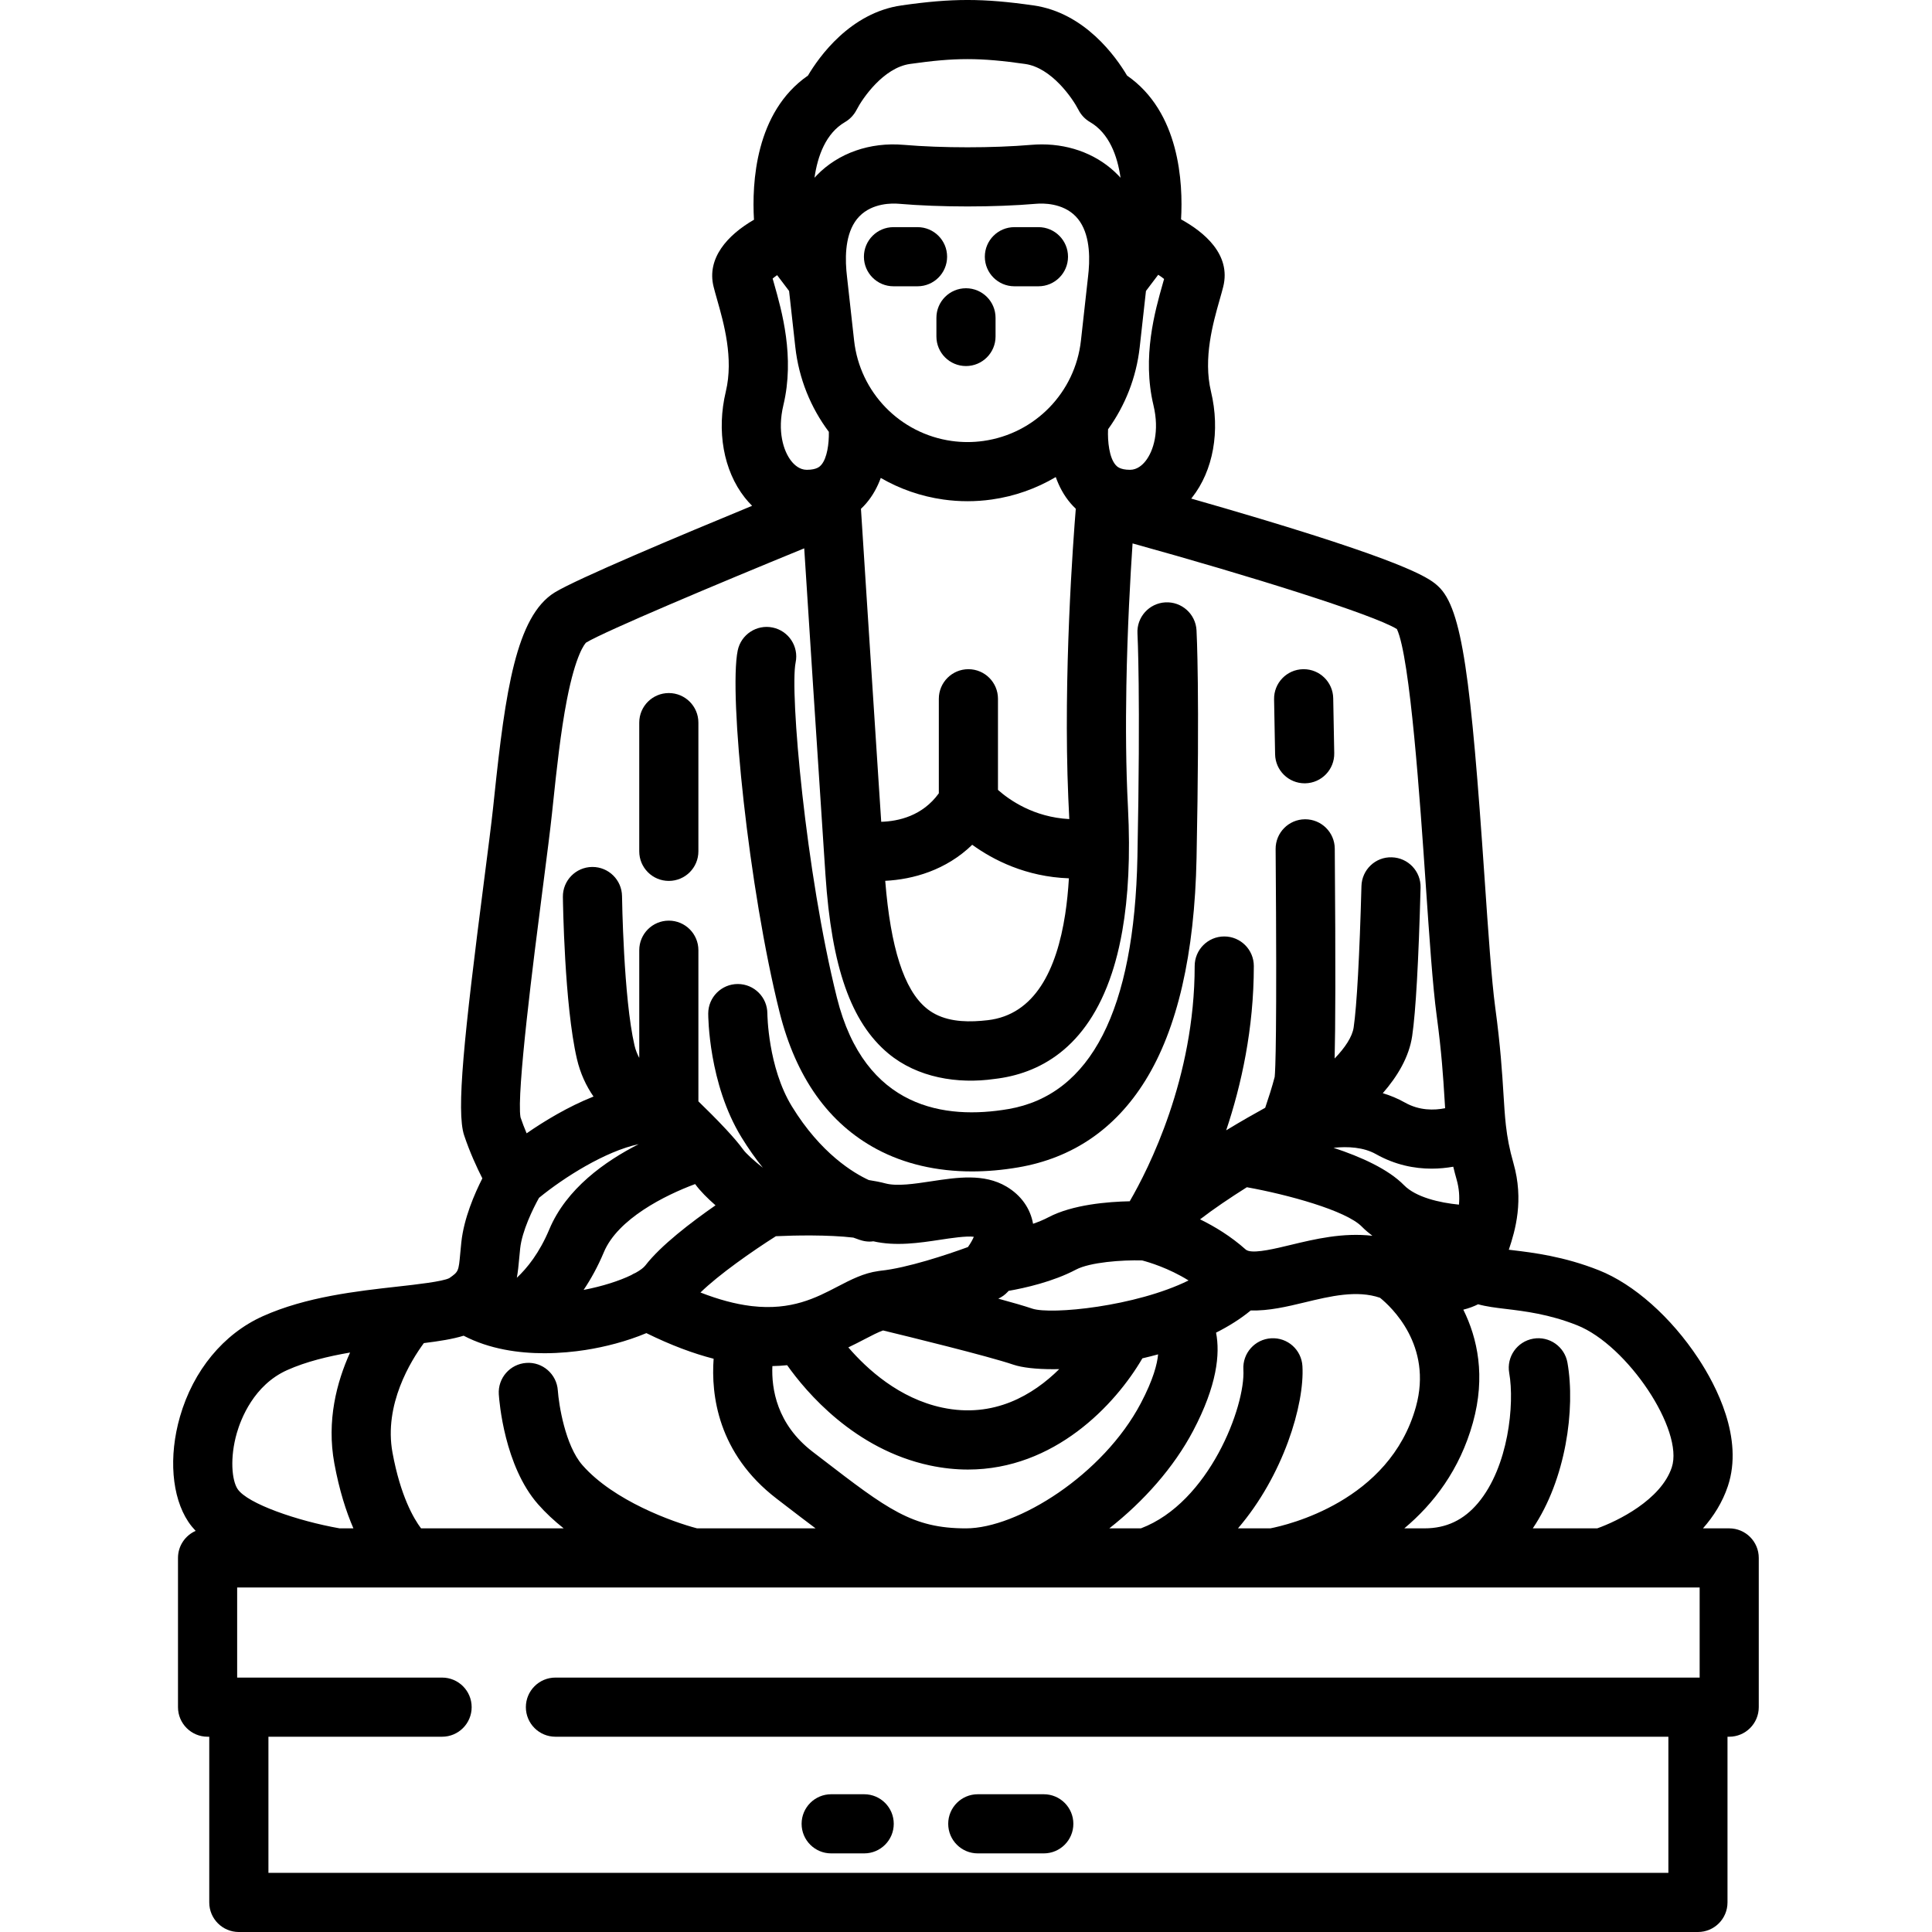<?xml version="1.0" encoding="iso-8859-1"?>
<!-- Generator: Adobe Illustrator 19.0.0, SVG Export Plug-In . SVG Version: 6.00 Build 0)  -->
<svg version="1.1" id="Capa_1" xmlns="http://www.w3.org/2000/svg" xmlns:xlink="http://www.w3.org/1999/xlink" x="0px" y="0px"
	 viewBox="0 0 511.999 511.999" style="enable-background:new 0 0 511.999 511.999;" xml:space="preserve">
<g>
	<g>
		<g>
			<path d="M458.26,405.03h-6.958c2.797-3.166,5.163-6.875,6.601-11.188c4.229-12.686-3.091-26.641-7.831-33.83
				c-7.22-10.952-17.061-19.687-26.326-23.368c-9.334-3.707-17.534-4.69-22.961-5.339c-0.303-0.037-0.619-0.074-0.936-0.113
				c1.737-5.144,4.033-13.134,1.233-22.937c-1.078-3.775-1.637-6.8-1.999-9.998c-0.007-0.07-0.014-0.14-0.023-0.21
				c-0.27-2.443-0.429-4.998-0.621-8.075c-0.349-5.621-0.784-12.615-2.186-22.989c-0.975-7.21-1.868-20.286-2.815-34.13
				c-3.623-52.993-5.909-71.619-12.304-77.482c-1.97-1.806-6.068-5.561-47.291-17.936c-6.326-1.899-12.577-3.715-18.157-5.307
				c0.069-0.085,0.14-0.164,0.208-0.251c5.65-7.162,7.53-17.678,5.028-28.129c-2.108-8.807,0.551-18.157,2.31-24.345
				c0.365-1.279,0.687-2.421,0.933-3.403c2.16-8.639-5.2-14.577-11.171-17.862c0.558-9.696-0.377-28.457-14.31-38.107
				c-2.929-4.947-11.198-16.653-24.794-18.594c-13.401-1.914-21.573-1.915-34.978,0c-13.596,1.941-21.865,13.649-24.794,18.594
				c-13.978,9.681-14.873,28.535-14.304,38.203c-7.071,4.075-12.579,10.255-10.7,17.766c0.246,0.982,0.569,2.126,0.933,3.408
				c1.76,6.187,4.418,15.536,2.309,24.34c-2.502,10.452-0.622,20.967,5.029,28.13c0.611,0.775,1.26,1.493,1.936,2.166
				c-18.989,7.83-46.504,19.386-52.31,22.959c-10.237,6.3-13.088,26.318-15.999,53.91l-0.334,3.159
				c-0.463,4.326-1.351,11.211-2.378,19.183c-5.367,41.639-7.404,61.282-5.294,67.616c1.5,4.495,3.385,8.568,4.829,11.407
				c-2.074,4.081-4.892,10.586-5.568,16.902c-0.117,1.091-0.209,2.085-0.293,3c-0.438,4.76-0.443,4.814-2.897,6.534
				c-1.794,0.914-8.68,1.682-13.72,2.245c-10.796,1.205-24.232,2.705-35.676,7.836c-10.439,4.679-18.448,14.38-21.976,26.615
				c-3.05,10.578-2.2,21.265,2.217,27.89c0.557,0.836,1.212,1.632,1.933,2.397c-2.755,1.215-4.68,3.965-4.68,7.17v39.545
				c0,4.329,3.508,7.837,7.837,7.837h0.449v43.914c0,4.329,3.508,7.837,7.837,7.837h386.675c4.329,0,7.837-3.508,7.837-7.837
				v-43.914h0.449c4.329,0,7.837-3.508,7.837-7.837v-39.545C466.097,408.538,462.589,405.03,458.26,405.03z M391.707,345.647
				c2.228,0.614,4.692,0.915,7.216,1.218c5.166,0.62,11.6,1.391,19.037,4.346c13.354,5.304,28.352,27.839,25.073,37.674
				c-2.868,8.606-14.414,14.257-19.756,16.145H406.2c8.741-12.903,11.353-31.659,9.19-43.909c-0.753-4.263-4.823-7.109-9.079-6.355
				c-4.262,0.752-7.108,4.817-6.355,9.079c1.448,8.204-0.172,24.825-8.249,34.452c-3.8,4.53-8.443,6.731-14.193,6.731h-5.358
				c7.729-6.468,14.702-15.493,18.179-28.015c3.415-12.298,1.215-22.355-2.54-29.939
				C389.282,346.704,390.586,346.21,391.707,345.647z M345.156,362.025c-0.254-4.32-3.935-7.623-8.283-7.365
				c-4.322,0.254-7.619,3.962-7.365,8.283c0.573,9.744-9.096,35.26-27.155,42.086h-8.374c9.116-7.152,17.12-16.179,22.218-25.854
				c6.336-12.027,7.172-20.383,6.069-26.012c3.396-1.709,6.512-3.665,9.192-5.88c4.75,0.149,9.678-1.025,14.282-2.136
				c6.812-1.644,13.843-3.329,19.976-1.224c2.882,2.327,14.04,12.6,9.514,28.896c-6.97,25.102-34.187,31.357-38.571,32.209h-8.583
				C340.066,391.075,345.754,372.208,345.156,362.025z M205.616,327.608c4.968-0.238,13.911-0.408,20.526,0.369
				c1.363,0.528,2.215,0.763,2.366,0.801c0.666,0.173,1.332,0.257,1.988,0.257c0.318,0,0.629-0.041,0.94-0.078
				c5.973,1.368,12.201,0.427,17.724-0.409c2.699-0.411,6.985-1.064,8.91-0.785c-0.316,0.772-0.886,1.769-1.535,2.688
				c-0.006,0.009-0.014,0.018-0.02,0.027c-5.42,1.995-16.204,5.577-23.149,6.28c-0.086,0.008-0.168,0.027-0.254,0.037
				c-0.113,0.016-0.226,0.029-0.338,0.049c-3.891,0.529-7.279,2.276-10.848,4.137c-5.667,2.955-12.196,6.353-22.63,5.154
				c-0.19-0.03-0.381-0.055-0.572-0.072c-3.804-0.492-8.123-1.596-13.093-3.536C190.464,337.798,199.445,331.514,205.616,327.608z
				 M171.032,335.354c-0.466,0.606-1.361,1.273-2.573,1.949c-0.418,0.17-0.819,0.383-1.205,0.624
				c-3.077,1.489-7.584,2.961-12.593,3.917c1.909-2.828,3.746-6.135,5.372-10.011c3.705-8.834,16.197-15.082,24.184-18.044
				c1.346,1.859,3.322,3.818,5.401,5.633C183.145,323.922,175.091,330.077,171.032,335.354z M268.537,361.646
				c2.32,0.787,6.021,1.205,10.557,1.205c0.527,0,1.067-0.006,1.615-0.018c-6.878,6.797-17.292,13.112-31.008,10.196
				c-11.4-2.428-19.913-10.177-24.885-15.955c1.578-0.748,3.028-1.5,4.357-2.194c1.775-0.925,3.588-1.867,4.849-2.295
				C240.215,354.083,261.766,359.347,268.537,361.646z M264.562,344.159c0.933-0.433,1.779-1.033,2.479-1.793
				c0.067-0.072,0.156-0.172,0.247-0.275c4.278-0.748,11.762-2.411,17.864-5.635c3.698-1.954,12.202-2.581,17.516-2.432
				c1.712,0.446,7.021,2.008,12.312,5.31c-14.013,6.915-36.418,9.118-41.406,7.469C271.49,346.096,268.263,345.165,264.562,344.159z
				 M204.687,362.027c1.356-0.027,2.661-0.108,3.917-0.237c5.026,7.099,17.845,22.311,37.83,26.569
				c3.493,0.745,6.858,1.086,10.088,1.086c22.88,0,39.021-17.119,46.22-29.473c1.391-0.322,2.782-0.674,4.167-1.053
				c-0.232,2.553-1.28,6.685-4.581,12.952c-9.997,18.979-32.709,33.16-46.337,33.16c-14.221,0-20.786-5.046-38.326-18.53
				l-2.322-1.784C205.836,377.421,204.428,368.005,204.687,362.027z M318.03,323.136c3.569-2.743,7.929-5.693,12.4-8.508
				c10.802,1.941,26.276,6.166,30.459,10.433c0.878,0.895,1.829,1.692,2.812,2.436c-7.857-0.901-15.312,0.887-21.637,2.412
				c-4.076,0.986-9.022,2.18-11.192,1.592c-0.015-0.004-0.028-0.009-0.043-0.013c-0.296-0.085-0.541-0.203-0.719-0.363
				C326.213,327.645,321.926,325.043,318.03,323.136z M386.012,312.559c0.688,2.406,0.811,4.619,0.624,6.681
				c-5.13-0.501-11.412-1.947-14.554-5.15c-4.154-4.236-11.352-7.496-18.683-9.913c3.762-0.397,7.954-0.171,11.236,1.675
				c5.131,2.888,10.229,3.851,14.746,3.851c2.055,0,3.984-0.204,5.747-0.512C385.389,310.275,385.677,311.388,386.012,312.559z
				 M302.037,91.986l1.654-14.879l3.248-4.293c0.604,0.388,1.144,0.768,1.554,1.114c-0.107,0.377-0.218,0.773-0.335,1.186
				c-2.072,7.287-5.54,19.484-2.478,32.281c1.642,6.858-0.003,12.127-2.091,14.773c-0.84,1.066-2.237,2.335-4.115,2.335
				c-2.714,0-3.505-0.917-3.842-1.309c-1.665-1.929-2.131-6.185-1.985-9.43C298.159,107.507,301.138,100.068,302.037,91.986z
				 M223.952,32.339c1.299-0.755,2.37-1.902,3.054-3.239c1.554-3.04,7.12-11.147,14.124-12.147c11.99-1.715,18.557-1.715,30.544,0
				c7.003,1,12.569,9.106,14.124,12.146c0.683,1.352,1.744,2.477,3.054,3.24c5.098,2.966,7.271,8.973,8.105,14.77
				c-0.202-0.225-0.403-0.441-0.604-0.648c-5.108-5.284-12.373-8.196-20.252-8.196c-0.917,0-1.844,0.04-2.775,0.119
				c-10.123,0.867-23.726,0.867-33.849,0c-8.929-0.762-17.325,2.179-23.027,8.076c-0.2,0.208-0.402,0.423-0.603,0.647
				C216.683,41.309,218.855,35.303,223.952,32.339z M283.11,211.458c0.002,0.039,0.003,0.076,0.005,0.115
				c0.045,1.039,0.093,2.074,0.146,3.103c0.041,0.791,0.077,1.587,0.109,2.388c-9.441-0.485-15.948-5.11-18.897-7.733v-24.152
				c0-4.329-3.508-7.837-7.837-7.837s-7.837,3.508-7.837,7.837v25.052c-4.325,6-10.7,7.418-15.267,7.551
				c-0.205-3.108-0.414-6.288-0.625-9.508c-1.121-17.129-2.228-34.261-3.332-51.391c-0.693-10.761-1.214-18.916-1.414-22.039
				c0.527-0.497,1.002-0.997,1.417-1.482c1.744-2.041,2.968-4.348,3.834-6.703c5.003,2.894,10.61,4.881,16.608,5.722
				c2.118,0.298,4.25,0.446,6.382,0.446c2.133,0,4.264-0.148,6.382-0.446c6.156-0.864,11.899-2.936,17.002-5.956
				c0.868,2.436,2.112,4.826,3.914,6.937c0.409,0.479,0.877,0.971,1.395,1.461C284.442,142.806,281.72,178.914,283.11,211.458z
				 M247.923,268.781c-0.461-0.238-0.257-0.132-0.004-0.002c-1.03-0.53-1.835-1.108-2.483-1.649
				c-5.86-4.888-9.411-15.937-10.842-33.703c7.358-0.367,16.1-2.802,23.055-9.552c5.54,4.007,14.218,8.49,25.621,8.888
				c-0.194,3.25-0.51,6.453-0.984,9.537c-2.255,14.667-8.018,26.632-20.55,28.065c-4.563,0.52-9.623,0.571-13.811-1.583
				C248.236,268.943,248.615,269.138,247.923,268.781z M260.606,116.859c-2.788,0.39-5.619,0.39-8.406,0
				c-13.694-1.923-24.326-12.864-25.853-26.606l-1.884-16.947l-0.164-1.614c-0.406-4.835-0.022-10.775,3.422-14.338
				c3.518-3.639,8.863-3.487,10.419-3.354c11.094,0.951,25.432,0.951,36.526,0c1.556-0.133,6.901-0.285,10.42,3.354
				c3.45,3.569,3.831,9.526,3.419,14.367l-0.153,1.511l-1.893,17.021C284.931,103.995,274.3,114.937,260.606,116.859z
				 M205.944,72.919l3.17,4.189l1.653,14.878c0.931,8.377,4.094,16.066,8.888,22.461c0.054,3.138-0.457,6.952-2.006,8.748
				c-0.338,0.392-1.129,1.309-3.843,1.309c-1.879,0-3.275-1.27-4.115-2.334c-2.088-2.646-3.732-7.916-2.092-14.774
				c3.065-12.793-0.402-24.988-2.474-32.276c-0.129-0.452-0.251-0.884-0.367-1.294C205.076,73.546,205.484,73.237,205.944,72.919z
				 M143.74,236.081c0.034-0.264,0.069-0.538,0.106-0.824c0.037-0.287,0.073-0.569,0.11-0.853c0.004-0.029,0.008-0.059,0.011-0.087
				c0.987-7.662,1.835-14.262,2.296-18.579l0.338-3.185c0.87-8.248,1.953-18.512,3.635-27.131
				c2.367-12.127,4.757-14.811,5.083-15.129c5.113-3.075,34.862-15.582,57.806-24.979c1.125,17.547,3.4,52.889,5.203,80.104
				c0.136,2.151,0.285,4.302,0.428,6.452c1.632,24.472,6.763,39.058,16.638,47.296c7.709,6.432,18.376,8.163,28.122,6.77
				c11.644-1.33,24.494-7.882,31.137-28.025c0.316-0.959,0.619-1.949,0.906-2.971c0.719-2.555,1.344-5.307,1.863-8.273
				c1.559-8.895,2.169-19.702,1.492-32.802c-0.552-10.672-0.599-21.364-0.419-32.047c0.268-15.206,1.053-29.095,1.643-37.807
				c30.973,8.573,63.791,18.825,70.052,22.698c3.53,7.51,6.175,46.2,7.611,67.208c1.006,14.723,1.876,27.438,2.919,35.161
				c1.327,9.813,1.742,16.494,2.075,21.863c0.059,0.937,0.115,1.849,0.174,2.745c-2.89,0.579-6.81,0.667-10.65-1.494
				c-1.917-1.078-3.89-1.891-5.872-2.486c3.883-4.442,6.974-9.583,7.792-15.164c0.947-6.467,1.695-19.691,2.223-39.3
				c0.116-4.327-3.296-7.929-7.623-8.045c-4.34-0.151-7.929,3.297-8.045,7.623c-0.497,18.459-1.23,31.759-2.064,37.45
				c-0.371,2.536-2.326,5.415-5.042,8.241c0.198-7.805,0.286-23.408,0.036-55.619c-0.033-4.307-3.536-7.775-7.836-7.775
				c-0.021,0-0.042,0-0.063,0c-4.328,0.033-7.81,3.57-7.775,7.899c0.387,49.553-0.067,58.7-0.247,60.371
				c-0.682,2.664-1.743,5.916-2.514,8.183c-2.556,1.403-6.237,3.482-10.342,5.978c4.038-12.045,7.326-26.934,7.326-43.542
				c0-4.329-3.508-7.837-7.837-7.837s-7.837,3.508-7.837,7.837c0,29.66-12.204,53.721-17.21,62.342
				c-5.692,0.115-15.152,0.86-21.564,4.249c-1.222,0.646-2.612,1.216-4.055,1.719c-0.719-4.089-3.201-7.585-7.055-9.865
				c-5.945-3.517-13.041-2.44-19.906-1.4c-4.465,0.676-9.079,1.378-12.144,0.568c-1.358-0.359-2.854-0.654-4.433-0.894
				c-4.014-1.851-12.725-7.033-20.376-19.525c-6.347-10.364-6.497-24.419-6.498-24.609c-0.009-4.321-3.514-7.819-7.837-7.819
				c-4.329,0-7.837,3.508-7.837,7.837c0,0.751,0.1,18.562,8.807,32.777c1.837,2.999,3.744,5.674,5.669,8.073
				c-2.368-1.872-4.437-3.723-5.259-4.874c-1.039-1.453-2.62-3.276-4.356-5.148c-0.054-0.06-0.109-0.12-0.165-0.179
				c-2.51-2.695-5.32-5.471-7.3-7.387v-40.055c0-4.329-3.508-7.837-7.837-7.837s-7.837,3.508-7.837,7.837v28.537
				c-0.527-0.978-0.97-2.066-1.258-3.307c-2.927-12.592-3.303-39.289-3.307-39.557c-0.055-4.293-3.552-7.736-7.834-7.736
				c-0.033,0-0.068,0-0.103,0.001c-4.328,0.055-7.791,3.608-7.735,7.936c0.015,1.163,0.402,28.662,3.712,42.906
				c0.908,3.904,2.471,7.216,4.406,9.999c-6.82,2.714-13.07,6.526-17.726,9.747c-0.562-1.329-1.119-2.755-1.619-4.236
				C136.837,289.864,141.418,254.096,143.74,236.081z M137.582,333.611c0.076-0.842,0.161-1.759,0.269-2.763
				c0.493-4.597,3.371-10.513,4.992-13.408c6.579-5.389,17.559-12.349,26.411-14.225c-8.916,4.529-19.16,11.79-23.674,22.556
				c-2.629,6.27-5.887,10.307-8.613,12.846C137.266,336.996,137.424,335.336,137.582,333.611z M112.326,355.933
				c4.119-0.506,7.626-1.063,10.542-1.956c6.882,3.587,14.647,4.643,21.367,4.643c4.197,0,7.987-0.409,10.893-0.86
				c5.146-0.8,10.967-2.282,16.167-4.47c6.565,3.236,12.481,5.416,17.823,6.79c-0.7,9.527,1.074,25.092,16.685,37.073l2.311,1.776
				c2.858,2.196,5.498,4.219,8.022,6.102h-31.401v-0.001c-6.385-1.664-22.074-7.276-30.383-16.747
				c-4.583-5.225-6.264-16.071-6.526-19.81c-0.292-4.311-4.038-7.59-8.334-7.289c-4.32,0.284-7.589,4.017-7.304,8.335
				c0.125,1.911,1.488,18.961,10.381,29.1c2.064,2.353,4.376,4.483,6.814,6.412h-37.801c-1.957-2.6-5.45-8.579-7.566-20.061
				C101.669,372.223,108.896,360.589,112.326,355.933z M62.767,379.75c1.064-3.688,4.49-12.693,13.327-16.654
				c4.994-2.238,10.833-3.656,16.681-4.661c-3.551,7.833-6.251,18.097-4.173,29.372c1.32,7.162,3.134,12.806,5.054,17.222h-3.656
				c-11.104-1.95-24.44-6.532-27.034-10.425C61.448,392.33,60.864,386.351,62.767,379.75z M450.423,444.575H147.196
				c-4.329,0-7.837,3.508-7.837,7.837c0,4.329,3.508,7.837,7.837,7.837h294.942v36.077H71.137v-36.077h46.021
				c4.329,0,7.837-3.508,7.837-7.837c0-4.329-3.508-7.837-7.837-7.837H62.85v-23.871h387.573V444.575z"/>
			<polygon points="247.923,268.781 247.924,268.782 247.919,268.779 			"/>
			<path d="M282.494,197.043C282.492,196.996,282.492,196.991,282.494,197.043L282.494,197.043z"/>
			<path d="M282.495,197.057c0-0.004,0-0.01-0.001-0.014C282.495,197.048,282.495,197.051,282.495,197.057z"/>
			<path d="M283.11,211.458c0.001,0.025-0.575-13.465-0.615-14.401C282.515,197.532,282.679,201.356,283.11,211.458z"/>
		</g>
	</g>
</g>
<g>
	<g>
		<path d="M229.017,475.493h-8.746c-4.329,0-7.837,3.508-7.837,7.837c0,4.329,3.509,7.837,7.837,7.837h8.746
			c4.329,0,7.837-3.508,7.837-7.837C236.854,479.001,233.346,475.493,229.017,475.493z"/>
	</g>
</g>
<g>
	<g>
		<path d="M276.614,475.493h-17.492c-4.329,0-7.837,3.508-7.837,7.837c0,4.329,3.509,7.837,7.837,7.837h17.492
			c4.329,0,7.837-3.508,7.837-7.837C284.451,479.001,280.943,475.493,276.614,475.493z"/>
	</g>
</g>
<g>
	<g>
		<path d="M353.315,185.033c-0.079-4.278-3.573-7.691-7.833-7.691c-0.049,0-0.099,0-0.149,0.001c-4.327,0.081-7.77,3.654-7.69,7.982
			l0.271,14.569c0.079,4.278,3.572,7.691,7.833,7.691c0.049,0,0.099,0,0.149-0.001c4.327-0.08,7.77-3.654,7.69-7.982
			L353.315,185.033z"/>
	</g>
</g>
<g>
	<g>
		<path d="M177.244,183.666c-4.329,0-7.837,3.508-7.837,7.837v34.11c0,4.329,3.508,7.837,7.837,7.837s7.837-3.508,7.837-7.837
			v-34.11C185.081,187.174,181.573,183.666,177.244,183.666z"/>
	</g>
</g>
<g>
	<g>
		<path d="M317.088,167.021c-0.24-4.323-3.946-7.625-8.26-7.389c-4.322,0.24-7.63,3.939-7.389,8.26
			c0.008,0.155,0.852,15.967-0.01,59.167c-0.81,40.623-12.327,63.116-34.229,66.856c-16.635,2.841-38.024,0.031-45.402-29.488
			c-8.288-33.148-12.54-81.154-10.949-88.869c0.876-4.238-1.852-8.383-6.091-9.258c-4.229-0.882-8.383,1.851-9.258,6.091
			c-2.404,11.647,2.927,63.178,11.091,95.838c4.315,17.258,12.985,29.477,25.773,36.314c7.309,3.908,15.878,5.894,25.222,5.894
			c3.957,0,8.054-0.356,12.253-1.073c14.402-2.46,25.734-10.198,33.68-23.004c8.504-13.703,13.072-33.549,13.579-58.99
			C317.973,183.584,317.125,167.676,317.088,167.021z"/>
	</g>
</g>
<g>
	<g>
		<path d="M243.155,60.195h-6.371c-4.329,0-7.837,3.508-7.837,7.837c0,4.329,3.509,7.837,7.837,7.837h6.371
			c4.329,0,7.837-3.508,7.837-7.837C250.992,63.703,247.484,60.195,243.155,60.195z"/>
	</g>
</g>
<g>
	<g>
		<path d="M275.198,60.195h-6.37c-4.329,0-7.837,3.508-7.837,7.837c0,4.329,3.509,7.837,7.837,7.837h6.37
			c4.329,0,7.837-3.508,7.837-7.837C283.035,63.703,279.527,60.195,275.198,60.195z"/>
	</g>
</g>
<g>
	<g>
		<path d="M255.995,76.389c-4.329,0-7.837,3.508-7.837,7.837v4.944c0,4.329,3.508,7.837,7.837,7.837s7.837-3.508,7.837-7.837v-4.944
			C263.832,79.897,260.324,76.389,255.995,76.389z"/>
	</g>
</g>
<g>
</g>
<g>
</g>
<g>
</g>
<g>
</g>
<g>
</g>
<g>
</g>
<g>
</g>
<g>
</g>
<g>
</g>
<g>
</g>
<g>
</g>
<g>
</g>
<g>
</g>
<g>
</g>
<g>
</g>
</svg>
